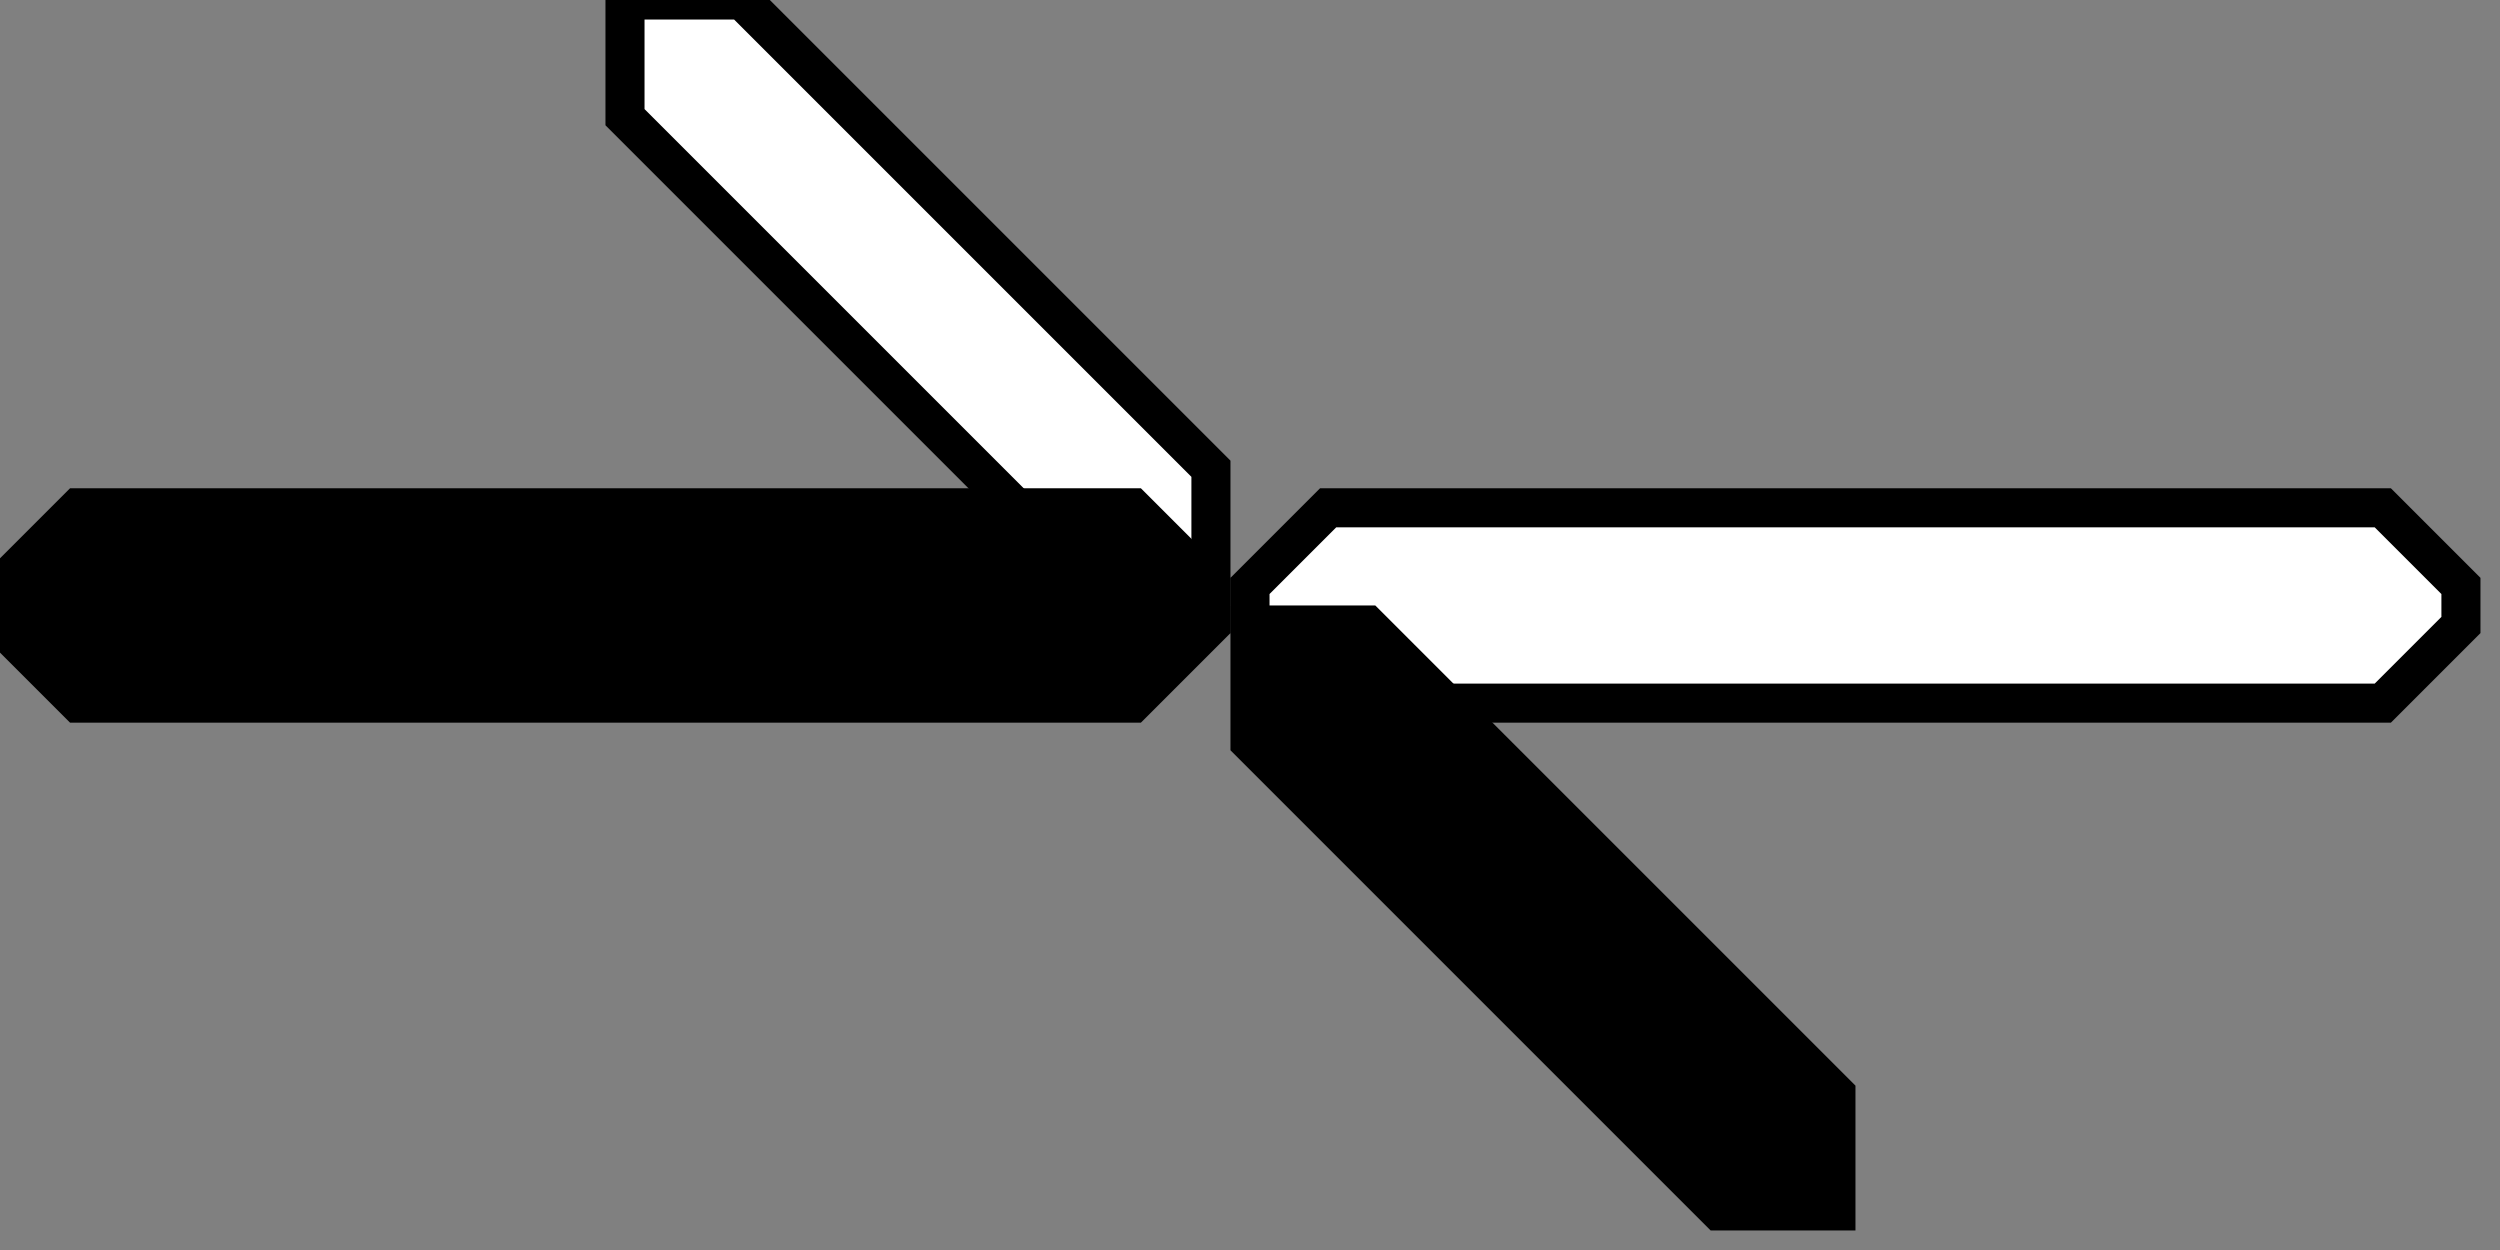 <svg width="64" height="32">
  <rect width="100%" height="100%" fill="#808080" stroke="none"/>
  <g>
    <!-- rechte gerade -->
    <path stroke-width="1" stroke="black" fill="rgb(255, 255, 255)" d="M 32,15 L 34,13 L 61,13 L 63,15 L 63,16 L 61,18 L 34,18 L 32,16 L 32,15 z " />
    <!-- Abzweig oben links -->
    <path stroke-width="1" stroke="black" fill="rgb(255, 255, 255)" d="M 16,0 L 16,3 L 28,15 L 31,15 L 31,12 L 19,0 L 16,0 z " />
    <!-- linke gerade -->
    <path stroke-width="1" stroke="black" fill="rgb(0, 0, 0)" d="M 0,15 L 2,13 L 29,13 L 31,15 L 31,16 L 29,18 L 2,18 L 0,16 L 0,16 z " />
    <!-- Abzweig unten rechts -->
    <path stroke-width="1" stroke="black" fill="rgb(0, 0, 0)" d="M 32,16 L 35,16 L 47,28 L 47,31 L 44,31 L 32,19 L 32,16 z " />
  </g>
</svg>